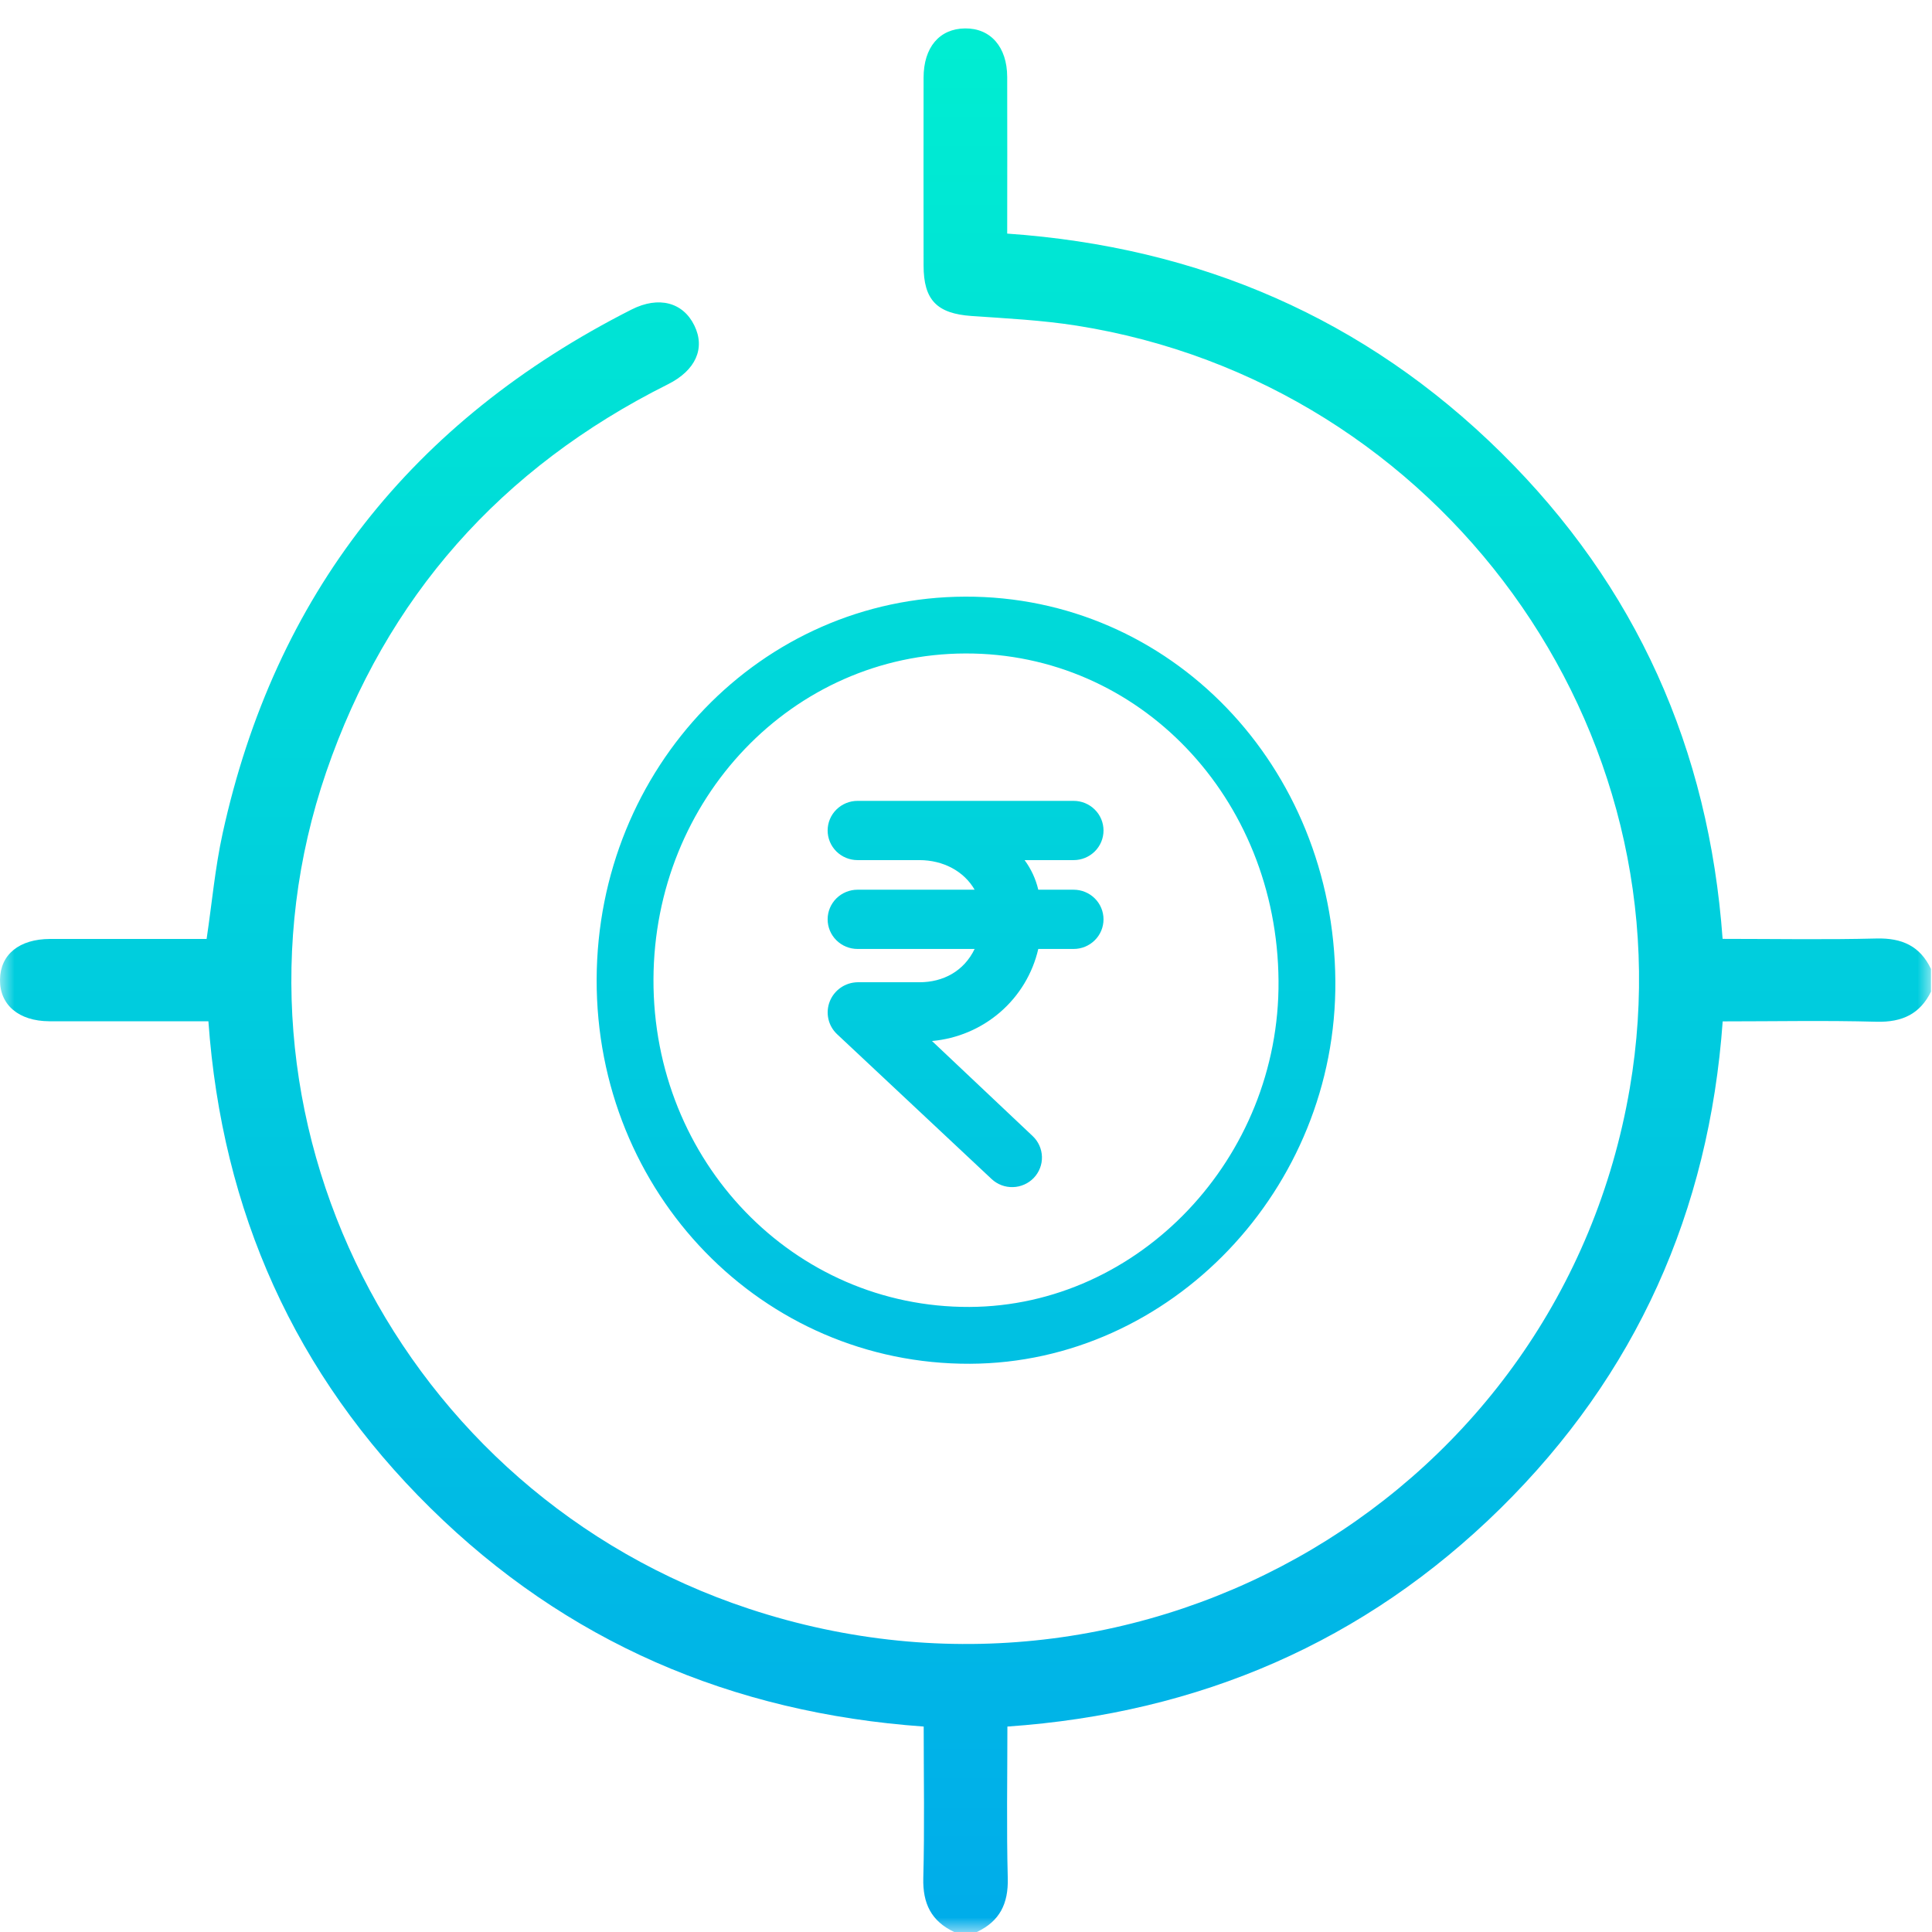 <svg width="68" height="68" viewBox="0 0 68 68" fill="none" xmlns="http://www.w3.org/2000/svg">
<mask id="mask0_52_114" style="mask-type:alpha" maskUnits="userSpaceOnUse" x="0" y="0" width="68" height="68">
<rect width="68" height="68" fill="#D9D9D9"/>
</mask>
<g mask="url(#mask0_52_114)">
<path d="M67.971 34.889C67.584 35.688 66.953 35.984 66.05 35.962C64.264 35.913 62.475 35.949 60.633 35.949C60.153 42.636 57.59 48.385 52.805 53.097C48.033 57.79 42.22 60.299 35.457 60.769C35.457 62.584 35.424 64.347 35.47 66.107C35.493 66.996 35.193 67.619 34.382 68H33.585C32.775 67.619 32.474 66.993 32.497 66.103C32.544 64.344 32.511 62.58 32.511 60.769C25.738 60.286 19.918 57.78 15.146 53.074C10.374 48.372 7.814 42.639 7.335 35.945C6.28 35.945 5.268 35.945 4.256 35.945C3.416 35.945 2.576 35.945 1.733 35.945C0.661 35.939 -0.01 35.372 0 34.482C0.01 33.596 0.675 33.051 1.763 33.048C3.357 33.048 4.947 33.048 6.541 33.048C6.783 33.048 7.024 33.048 7.272 33.048C7.461 31.784 7.57 30.545 7.834 29.34C9.67 20.951 14.494 14.815 22.229 10.894C23.188 10.409 24.042 10.643 24.438 11.455C24.832 12.256 24.488 13.035 23.512 13.524C17.623 16.467 13.592 21.026 11.482 27.172C7.328 39.276 14.071 52.566 26.37 56.626C40.282 61.218 54.922 52.566 57.362 38.308C59.528 25.657 50.702 13.479 37.891 11.461C36.671 11.269 35.431 11.207 34.197 11.122C32.984 11.037 32.507 10.568 32.507 9.343C32.504 7.14 32.504 4.937 32.507 2.737C32.507 1.665 33.066 1.01 33.966 1C34.865 0.99 35.447 1.652 35.45 2.708C35.457 4.516 35.45 6.325 35.45 8.222C42.21 8.691 48.047 11.21 52.828 15.926C57.597 20.632 60.147 26.367 60.63 33.045C62.468 33.045 64.257 33.078 66.043 33.032C66.946 33.009 67.581 33.299 67.964 34.104V34.889H67.971Z" fill="url(#paint0_linear_52_114)"/>
<path fill-rule="evenodd" clip-rule="evenodd" d="M47 34.529C46.944 26.95 41.191 20.976 33.972 21C26.79 21.019 21.028 27.008 21 34.466C20.977 41.997 26.836 48.029 34.143 48C41.205 47.971 47.055 41.843 47 34.529ZM45 34.525C44.953 28.069 40.085 22.98 33.976 23C27.899 23.016 23.023 28.118 23 34.471C22.98 40.886 27.938 46.025 34.121 46C40.096 45.975 45.047 40.755 45 34.525Z" fill="url(#paint1_linear_52_114)"/>
<path d="M29.13 32.357C29.13 32.634 29.241 32.899 29.438 33.094C29.636 33.29 29.903 33.4 30.182 33.4H34.304C33.929 34.181 33.198 34.572 32.359 34.572H30.182C29.97 34.576 29.764 34.642 29.59 34.762C29.417 34.882 29.282 35.051 29.205 35.246C29.128 35.442 29.111 35.655 29.156 35.861C29.201 36.066 29.307 36.253 29.46 36.398L34.9 41.497C35 41.591 35.118 41.664 35.247 41.714C35.376 41.763 35.513 41.786 35.651 41.782C35.789 41.779 35.925 41.748 36.051 41.692C36.177 41.637 36.291 41.557 36.386 41.458C36.481 41.358 36.555 41.241 36.604 41.114C36.654 40.986 36.677 40.85 36.673 40.713C36.669 40.576 36.638 40.442 36.582 40.317C36.526 40.192 36.445 40.079 36.345 39.985L32.803 36.64C33.692 36.561 34.533 36.205 35.205 35.623C35.877 35.041 36.346 34.262 36.544 33.4H37.789C38.068 33.4 38.335 33.29 38.532 33.094C38.73 32.899 38.84 32.634 38.84 32.357C38.84 32.081 38.73 31.816 38.532 31.62C38.335 31.425 38.068 31.315 37.789 31.315H36.544C36.456 30.939 36.292 30.585 36.062 30.273H37.789C38.068 30.273 38.335 30.163 38.532 29.968C38.73 29.772 38.84 29.507 38.84 29.231C38.84 28.954 38.73 28.689 38.532 28.494C38.335 28.298 38.068 28.188 37.789 28.188H30.182C29.903 28.188 29.636 28.298 29.438 28.494C29.241 28.689 29.13 28.954 29.13 29.231C29.13 29.507 29.241 29.772 29.438 29.968C29.636 30.163 29.903 30.273 30.182 30.273H32.359C33.198 30.273 33.929 30.664 34.304 31.315H30.182C29.903 31.315 29.636 31.425 29.438 31.62C29.241 31.816 29.13 32.081 29.13 32.357Z" fill="url(#paint2_linear_52_114)"/>
</g>
<defs>
<linearGradient id="paint0_linear_52_114" x1="33.985" y1="-0.5" x2="33.985" y2="68.234" gradientUnits="userSpaceOnUse">
<stop stop-color="#00EFD1"/>
<stop offset="1" stop-color="#00ACEA"/>
</linearGradient>
<linearGradient id="paint1_linear_52_114" x1="33.985" y1="-0.5" x2="33.985" y2="68.234" gradientUnits="userSpaceOnUse">
<stop stop-color="#00EFD1"/>
<stop offset="1" stop-color="#00ACEA"/>
</linearGradient>
<linearGradient id="paint2_linear_52_114" x1="33.985" y1="-0.5" x2="33.985" y2="68.234" gradientUnits="userSpaceOnUse">
<stop stop-color="#00EFD1"/>
<stop offset="1" stop-color="#00ACEA"/>
</linearGradient>
</defs>
</svg>
